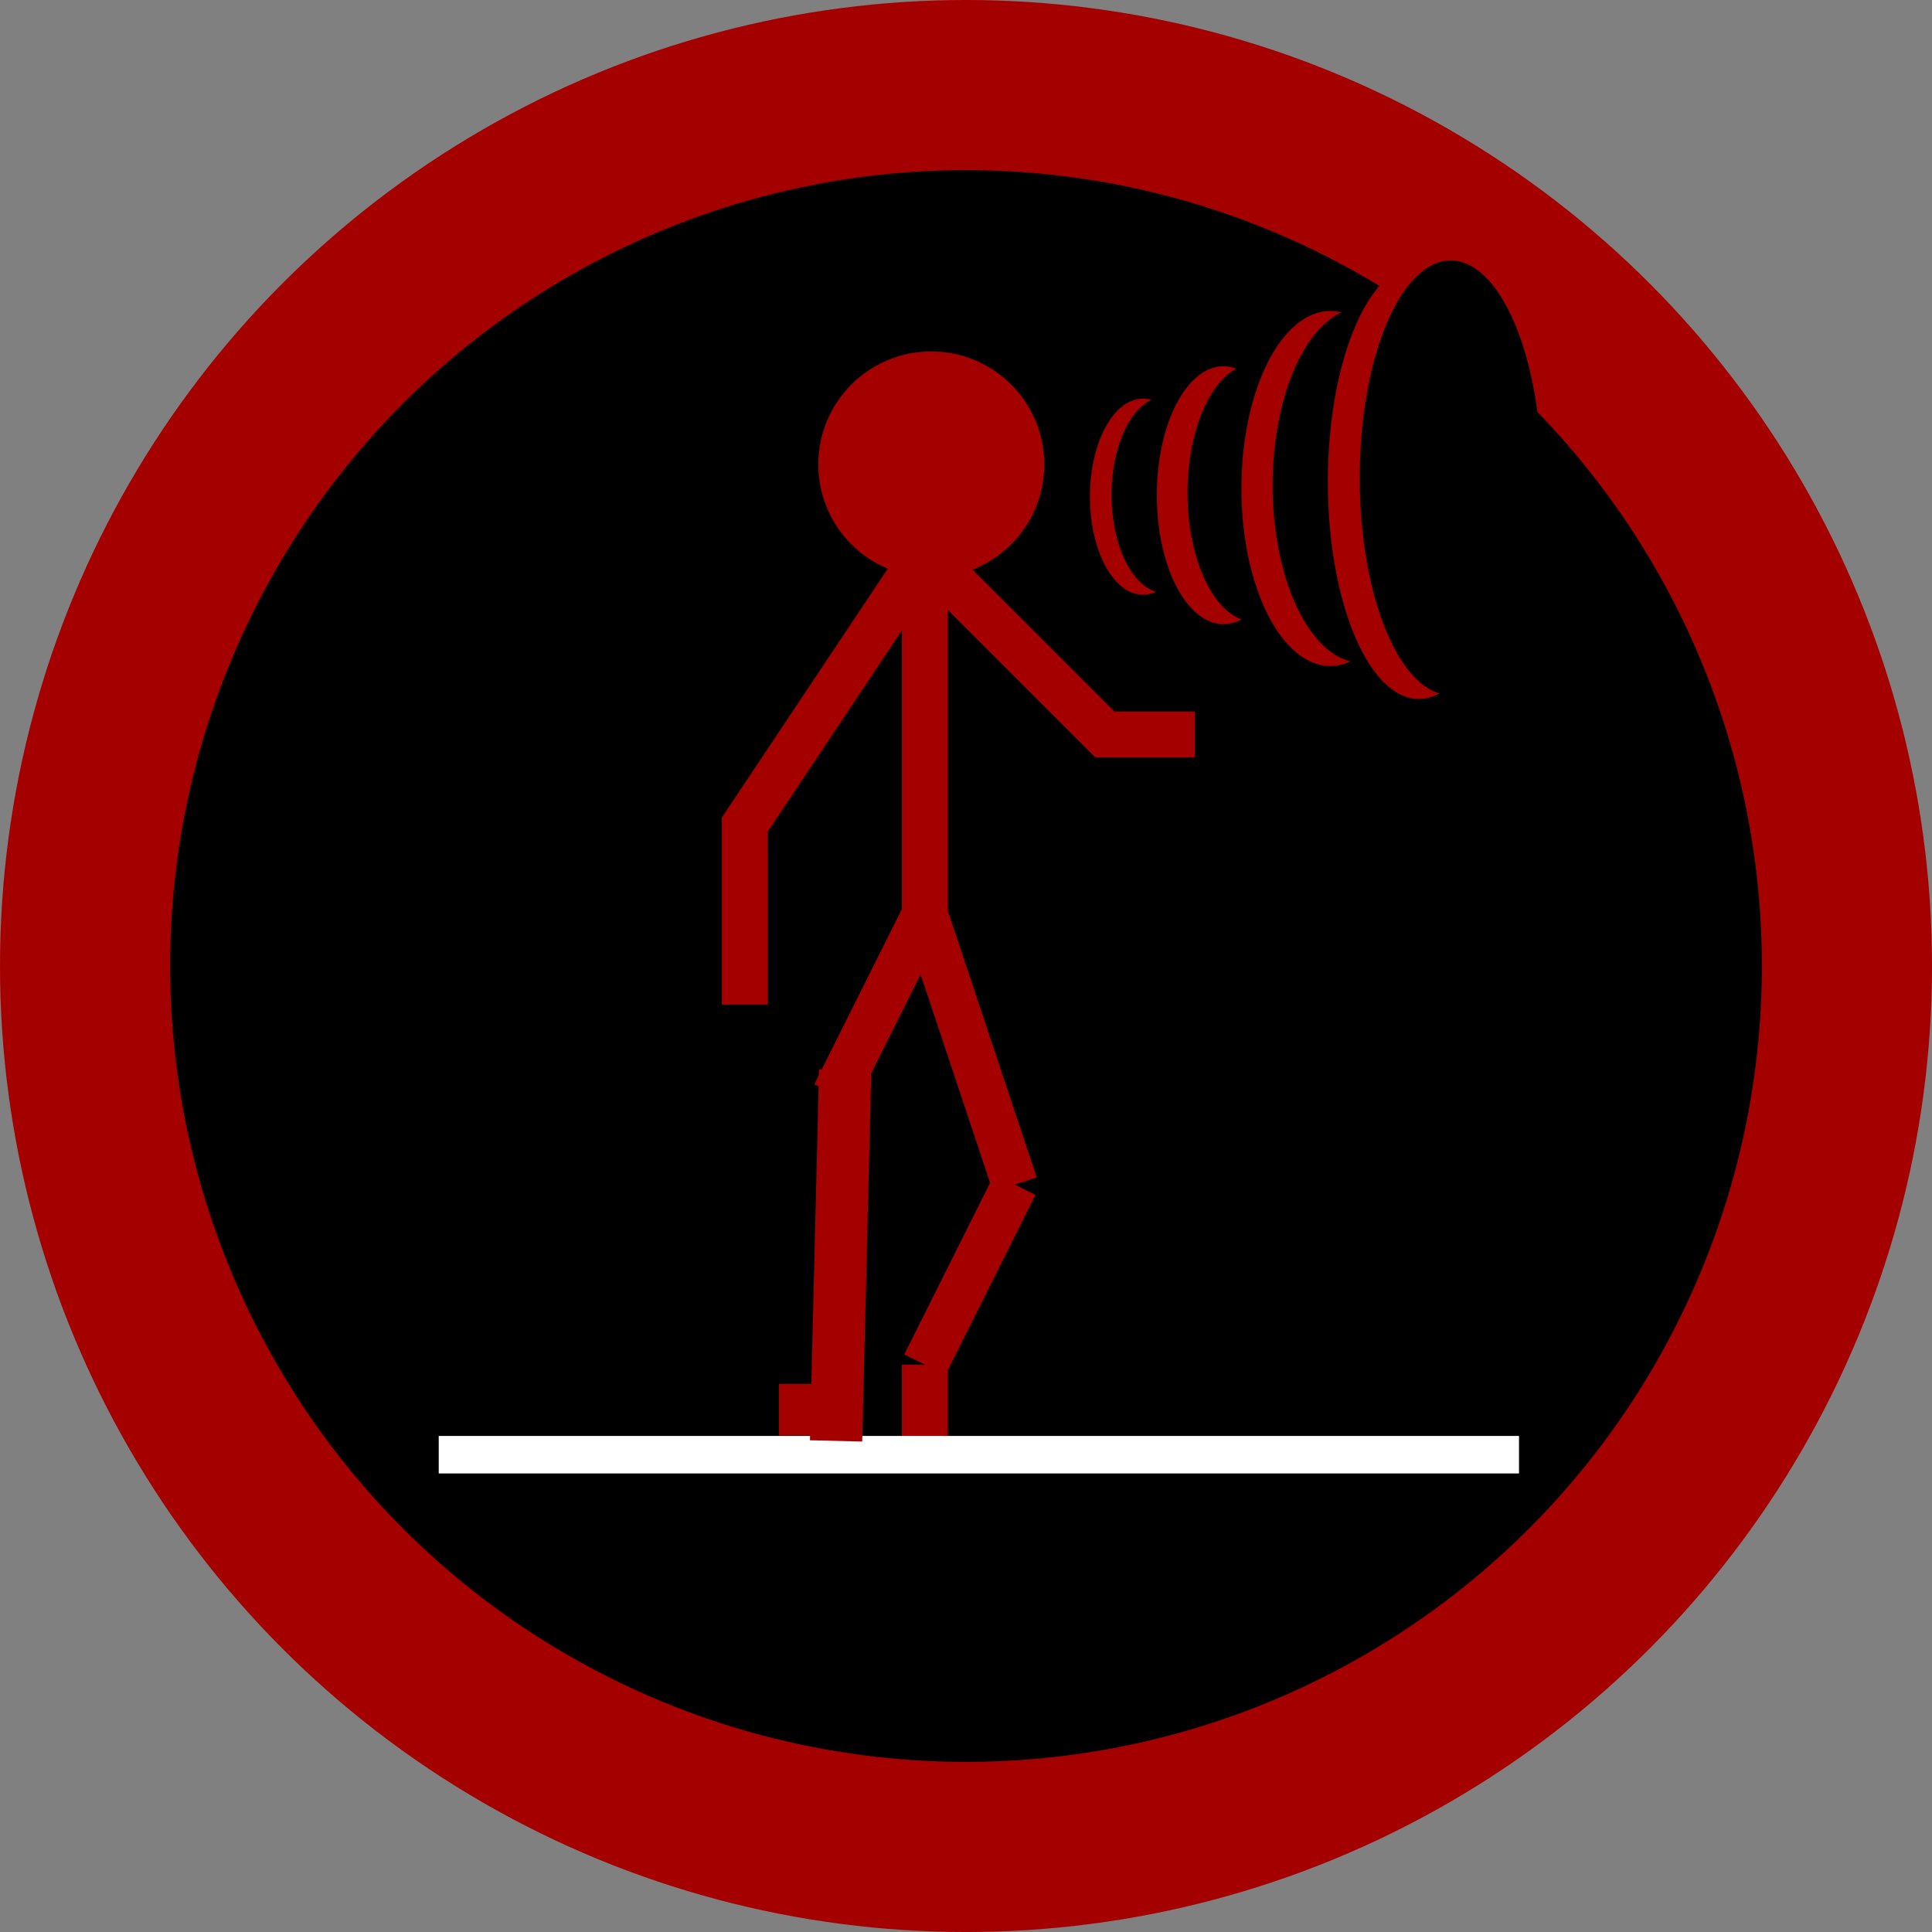 <?xml version="1.0" encoding="UTF-8" standalone="no"?>
<svg
   xmlns:dc="http://purl.org/dc/elements/1.1/"
   xmlns:cc="http://creativecommons.org/ns#"
   xmlns:rdf="http://www.w3.org/1999/02/22-rdf-syntax-ns#"
   xmlns:svg="http://www.w3.org/2000/svg"
   xmlns="http://www.w3.org/2000/svg"
   xmlns:sodipodi="http://sodipodi.sourceforge.net/DTD/sodipodi-0.dtd"
   xmlns:inkscape="http://www.inkscape.org/namespaces/inkscape"
   width="100%"
   height="100%"
   viewBox="0 0 113.565 113.565"
   version="1.1"
   id="svg1055"
   inkscape:version="0.92.3 (2405546, 2018-03-11)"
   sodipodi:docname="demo-call.svg">
  <rect x="0" y="0" width="113.565" height="113.565" fill="#808080" stroke="none"/>
  <defs
     id="defs1049" />
  <sodipodi:namedview
     id="base"
     pagecolor="#ffffff"
     bordercolor="#666666"
     borderopacity="1.0"
     inkscape:pageopacity="0.0"
     inkscape:pageshadow="2"
     inkscape:zoom="0.35"
     inkscape:cx="-312.53093"
     inkscape:cy="200.32622"
     inkscape:document-units="mm"
     inkscape:current-layer="layer1"
     showgrid="false"
     inkscape:window-width="1853"
     inkscape:window-height="1025"
     inkscape:window-x="67"
     inkscape:window-y="27"
     inkscape:window-maximized="1" />
  <g
     inkscape:label="Layer 1"
     inkscape:groupmode="layer"
     id="layer1"
     transform="translate(-58.878,-88.271)">
    <circle
       id="path10"
       cx="115.661"
       cy="145.054"
       r="51.783"
       style="opacity:1;fill:#000000;fill-opacity:1;stroke:#a50000;stroke-width:10;stroke-miterlimit:4;stroke-dasharray:none;stroke-opacity:1" />
    <path
       style="fill:none;stroke:#a50000;stroke-width:2.7;stroke-linecap:butt;stroke-linejoin:miter;stroke-miterlimit:4;stroke-dasharray:none;stroke-opacity:1"
       d="m 113.242,168.488 v 5.292"
       id="path900"
       inkscape:connector-curvature="0" />
    <path
       style="fill:none;stroke:#a50000;stroke-width:2.7;stroke-linecap:butt;stroke-linejoin:miter;stroke-miterlimit:4;stroke-dasharray:none;stroke-opacity:1"
       d="m 118.534,157.905 -5.292,10.583"
       id="path902"
       inkscape:connector-curvature="0" />
    <path
       style="fill:none;stroke:#a50000;stroke-width:2.7;stroke-linecap:butt;stroke-linejoin:miter;stroke-miterlimit:4;stroke-dasharray:none;stroke-opacity:1"
       d="m 113.242,120.863 10.583,10.583 h 5.292"
       id="path906"
       inkscape:connector-curvature="0" />
    <path
       style="fill:none;stroke:#ffffff;stroke-width:2.205;stroke-linecap:butt;stroke-linejoin:miter;stroke-miterlimit:4;stroke-dasharray:none;stroke-opacity:1"
       d="M 84.667,173.78 H 148.167"
       id="path908"
       inkscape:connector-curvature="0" />
    <circle
       style="opacity:1;fill:#a50000;fill-opacity:1;stroke:#a50000;stroke-width:2.7;stroke-miterlimit:4;stroke-dasharray:none;stroke-opacity:1"
       id="path912"
       cx="113.62"
       cy="115.571"
       r="5.292" />
    <path
       style="fill:#a50000;fill-opacity:1;stroke:#a50000;stroke-width:2.041;stroke-linecap:butt;stroke-linejoin:miter;stroke-miterlimit:4;stroke-dasharray:none;stroke-opacity:1"
       d="m 105.682,169.622 v 3.024"
       id="path914"
       inkscape:connector-curvature="0" />
    <path
       style="fill:none;stroke:#a50000;stroke-width:2.7;stroke-linecap:butt;stroke-linejoin:miter;stroke-miterlimit:4;stroke-dasharray:none;stroke-opacity:1"
       d="m 113.242,120.863 v 21.167 l 5.292,15.875"
       id="path898"
       inkscape:connector-curvature="0" />
    <path
       style="fill:none;stroke:#a50000;stroke-width:2.7;stroke-linecap:butt;stroke-linejoin:miter;stroke-miterlimit:4;stroke-dasharray:none;stroke-opacity:1"
       d="m 113.242,120.863 -10.583,15.875 v 10.583"
       id="path904"
       inkscape:connector-curvature="0" />
    <path
       style="fill:none;stroke:#a50000;stroke-width:3.072;stroke-linecap:butt;stroke-linejoin:miter;stroke-miterlimit:4;stroke-dasharray:none;stroke-opacity:1"
       d="m 108.557,151.161 -0.533,21.808"
       id="path902-3"
       inkscape:connector-curvature="0" />
    <path
       style="fill:none;stroke:#a50000;stroke-width:2.7;stroke-linecap:butt;stroke-linejoin:miter;stroke-miterlimit:4;stroke-dasharray:none;stroke-opacity:1"
       d="m 113.242,142.03 -5.292,10.583"
       id="path902-3-6"
       inkscape:connector-curvature="0" />
    <g transform="matrix(0.715,0,0,1.386,96.731,-217.165)" id="g972-6">
      <ellipse ry="4.158" rx="4.347" cy="241.438" cx="41.01" id="path867-0" style="fill:#a50000;fill-opacity:1;stroke-width:0.265" />
      <ellipse ry="4.158" rx="4.347" cy="241.362" cx="42.787" id="path867-7-6" style="fill:#000000;fill-opacity:1;stroke-width:0.265" />
      <ellipse ry="5.469" rx="5.487" cy="241.374" cx="47.65" id="path867-5-2" style="fill:#a50000;fill-opacity:1;stroke-width:0.341" />
      <ellipse ry="5.469" rx="5.487" cy="241.275" cx="50.17" id="path867-7-3-6" style="fill:#000000;fill-opacity:1;stroke-width:0.341" />
      <ellipse ry="7.529" rx="7.317" cy="241.09" cx="56.435" id="path867-5-1-1" style="fill:#a50000;fill-opacity:1;stroke-width:0.462" />
      <ellipse ry="7.529" rx="7.317" cy="240.954" cx="58.999" id="path867-7-3-2-8" style="fill:#000000;fill-opacity:1;stroke-width:0.462" />
      <ellipse ry="9.215" rx="7.478" cy="240.803" cx="63.702" id="path867-5-1-7-7" style="fill:#a50000;fill-opacity:1;stroke-width:0.517" />
      <ellipse ry="9.215" rx="7.478" cy="240.636" cx="66.322" id="path867-7-3-2-0-9" style="fill:#000000;fill-opacity:1;stroke-width:0.517" />
    </g>
  </g>
</svg>
